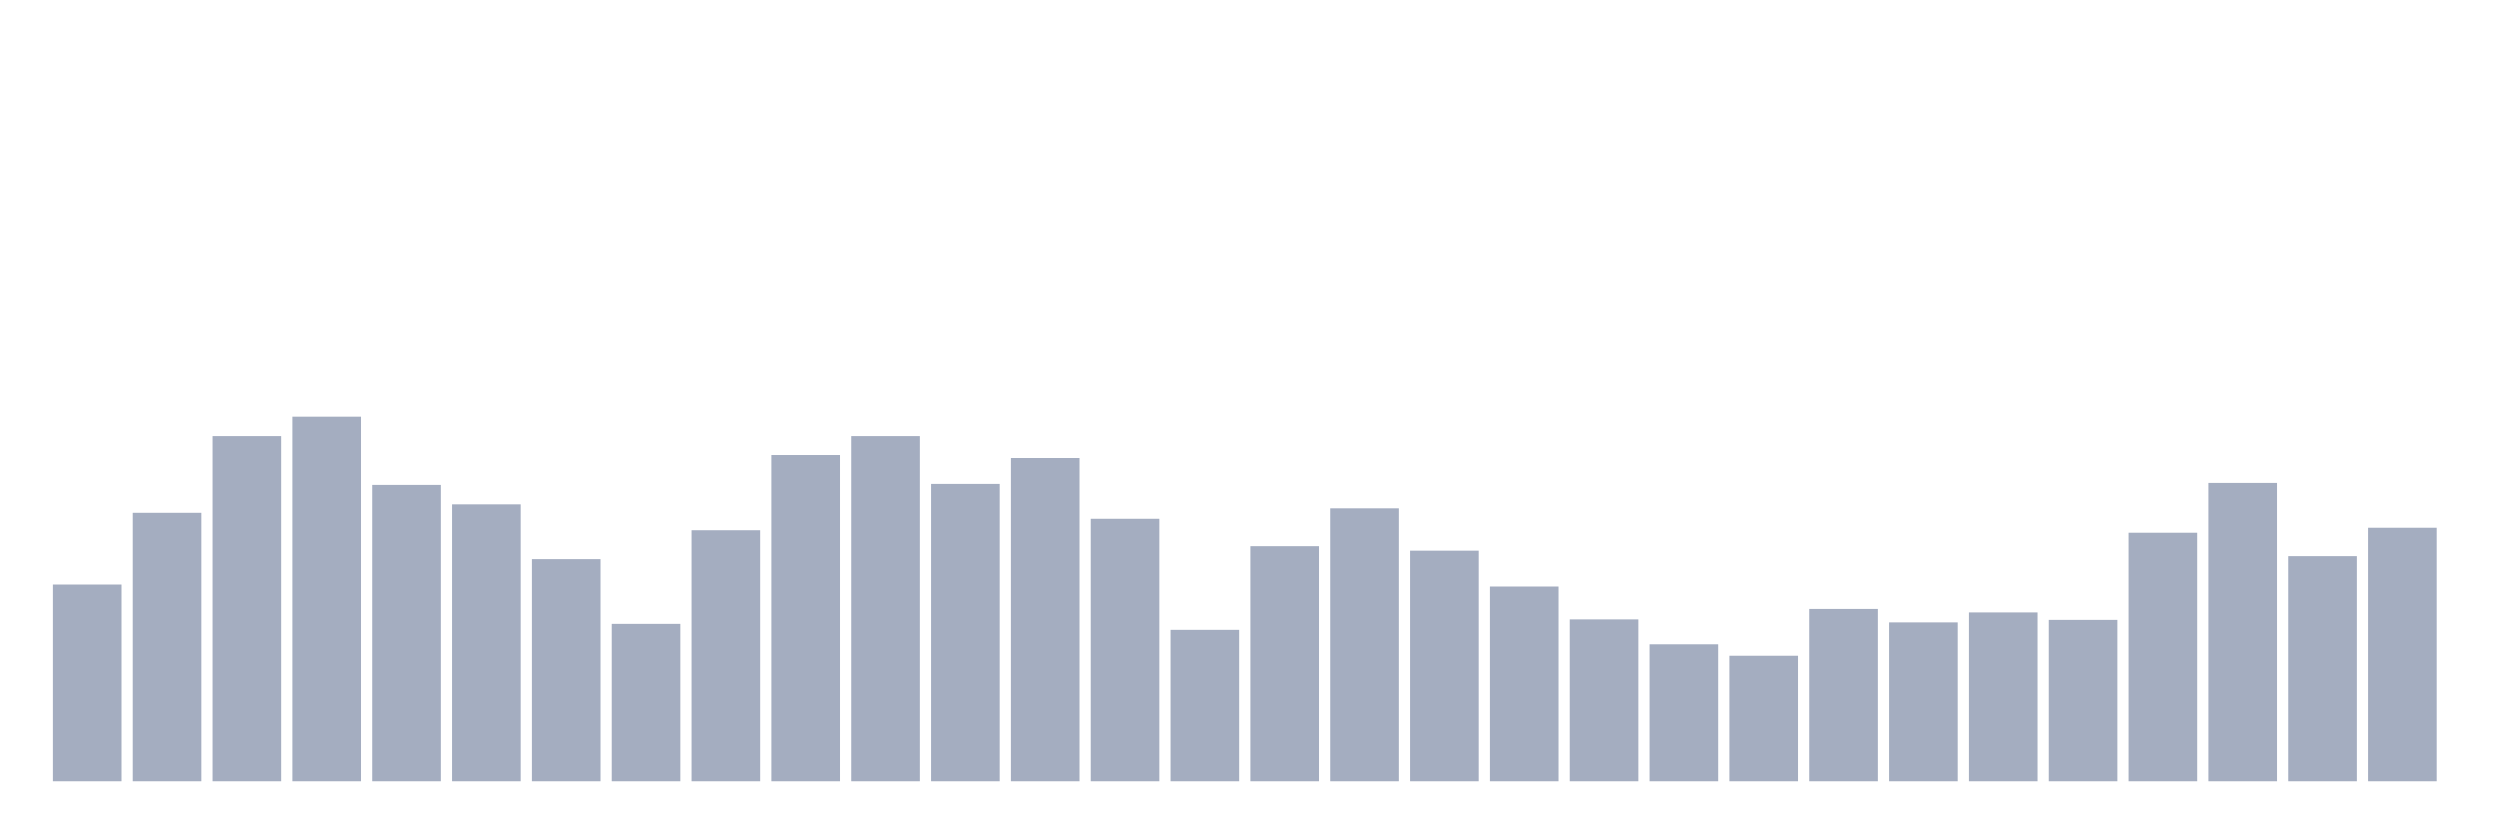 <svg xmlns="http://www.w3.org/2000/svg" viewBox="0 0 480 160"><g transform="translate(10,10)"><rect class="bar" x="0.153" width="13.175" y="102.227" height="37.773" fill="rgb(164,173,192)"></rect><rect class="bar" x="15.482" width="13.175" y="88.456" height="51.544" fill="rgb(164,173,192)"></rect><rect class="bar" x="30.81" width="13.175" y="73.73" height="66.27" fill="rgb(164,173,192)"></rect><rect class="bar" x="46.138" width="13.175" y="70" height="70" fill="rgb(164,173,192)"></rect><rect class="bar" x="61.466" width="13.175" y="83.101" height="56.899" fill="rgb(164,173,192)"></rect><rect class="bar" x="76.794" width="13.175" y="86.831" height="53.169" fill="rgb(164,173,192)"></rect><rect class="bar" x="92.123" width="13.175" y="97.35" height="42.65" fill="rgb(164,173,192)"></rect><rect class="bar" x="107.451" width="13.175" y="109.781" height="30.219" fill="rgb(164,173,192)"></rect><rect class="bar" x="122.779" width="13.175" y="91.803" height="48.197" fill="rgb(164,173,192)"></rect><rect class="bar" x="138.107" width="13.175" y="77.363" height="62.637" fill="rgb(164,173,192)"></rect><rect class="bar" x="153.436" width="13.175" y="73.73" height="66.27" fill="rgb(164,173,192)"></rect><rect class="bar" x="168.764" width="13.175" y="82.91" height="57.09" fill="rgb(164,173,192)"></rect><rect class="bar" x="184.092" width="13.175" y="77.937" height="62.063" fill="rgb(164,173,192)"></rect><rect class="bar" x="199.42" width="13.175" y="89.604" height="50.396" fill="rgb(164,173,192)"></rect><rect class="bar" x="214.748" width="13.175" y="110.929" height="29.071" fill="rgb(164,173,192)"></rect><rect class="bar" x="230.077" width="13.175" y="94.863" height="45.137" fill="rgb(164,173,192)"></rect><rect class="bar" x="245.405" width="13.175" y="87.596" height="52.404" fill="rgb(164,173,192)"></rect><rect class="bar" x="260.733" width="13.175" y="95.724" height="44.276" fill="rgb(164,173,192)"></rect><rect class="bar" x="276.061" width="13.175" y="102.609" height="37.391" fill="rgb(164,173,192)"></rect><rect class="bar" x="291.39" width="13.175" y="108.921" height="31.079" fill="rgb(164,173,192)"></rect><rect class="bar" x="306.718" width="13.175" y="113.702" height="26.298" fill="rgb(164,173,192)"></rect><rect class="bar" x="322.046" width="13.175" y="115.902" height="24.098" fill="rgb(164,173,192)"></rect><rect class="bar" x="337.374" width="13.175" y="106.913" height="33.087" fill="rgb(164,173,192)"></rect><rect class="bar" x="352.702" width="13.175" y="109.495" height="30.505" fill="rgb(164,173,192)"></rect><rect class="bar" x="368.031" width="13.175" y="107.582" height="32.418" fill="rgb(164,173,192)"></rect><rect class="bar" x="383.359" width="13.175" y="109.016" height="30.984" fill="rgb(164,173,192)"></rect><rect class="bar" x="398.687" width="13.175" y="92.281" height="47.719" fill="rgb(164,173,192)"></rect><rect class="bar" x="414.015" width="13.175" y="82.719" height="57.281" fill="rgb(164,173,192)"></rect><rect class="bar" x="429.344" width="13.175" y="96.776" height="43.224" fill="rgb(164,173,192)"></rect><rect class="bar" x="444.672" width="13.175" y="91.325" height="48.675" fill="rgb(164,173,192)"></rect></g></svg>